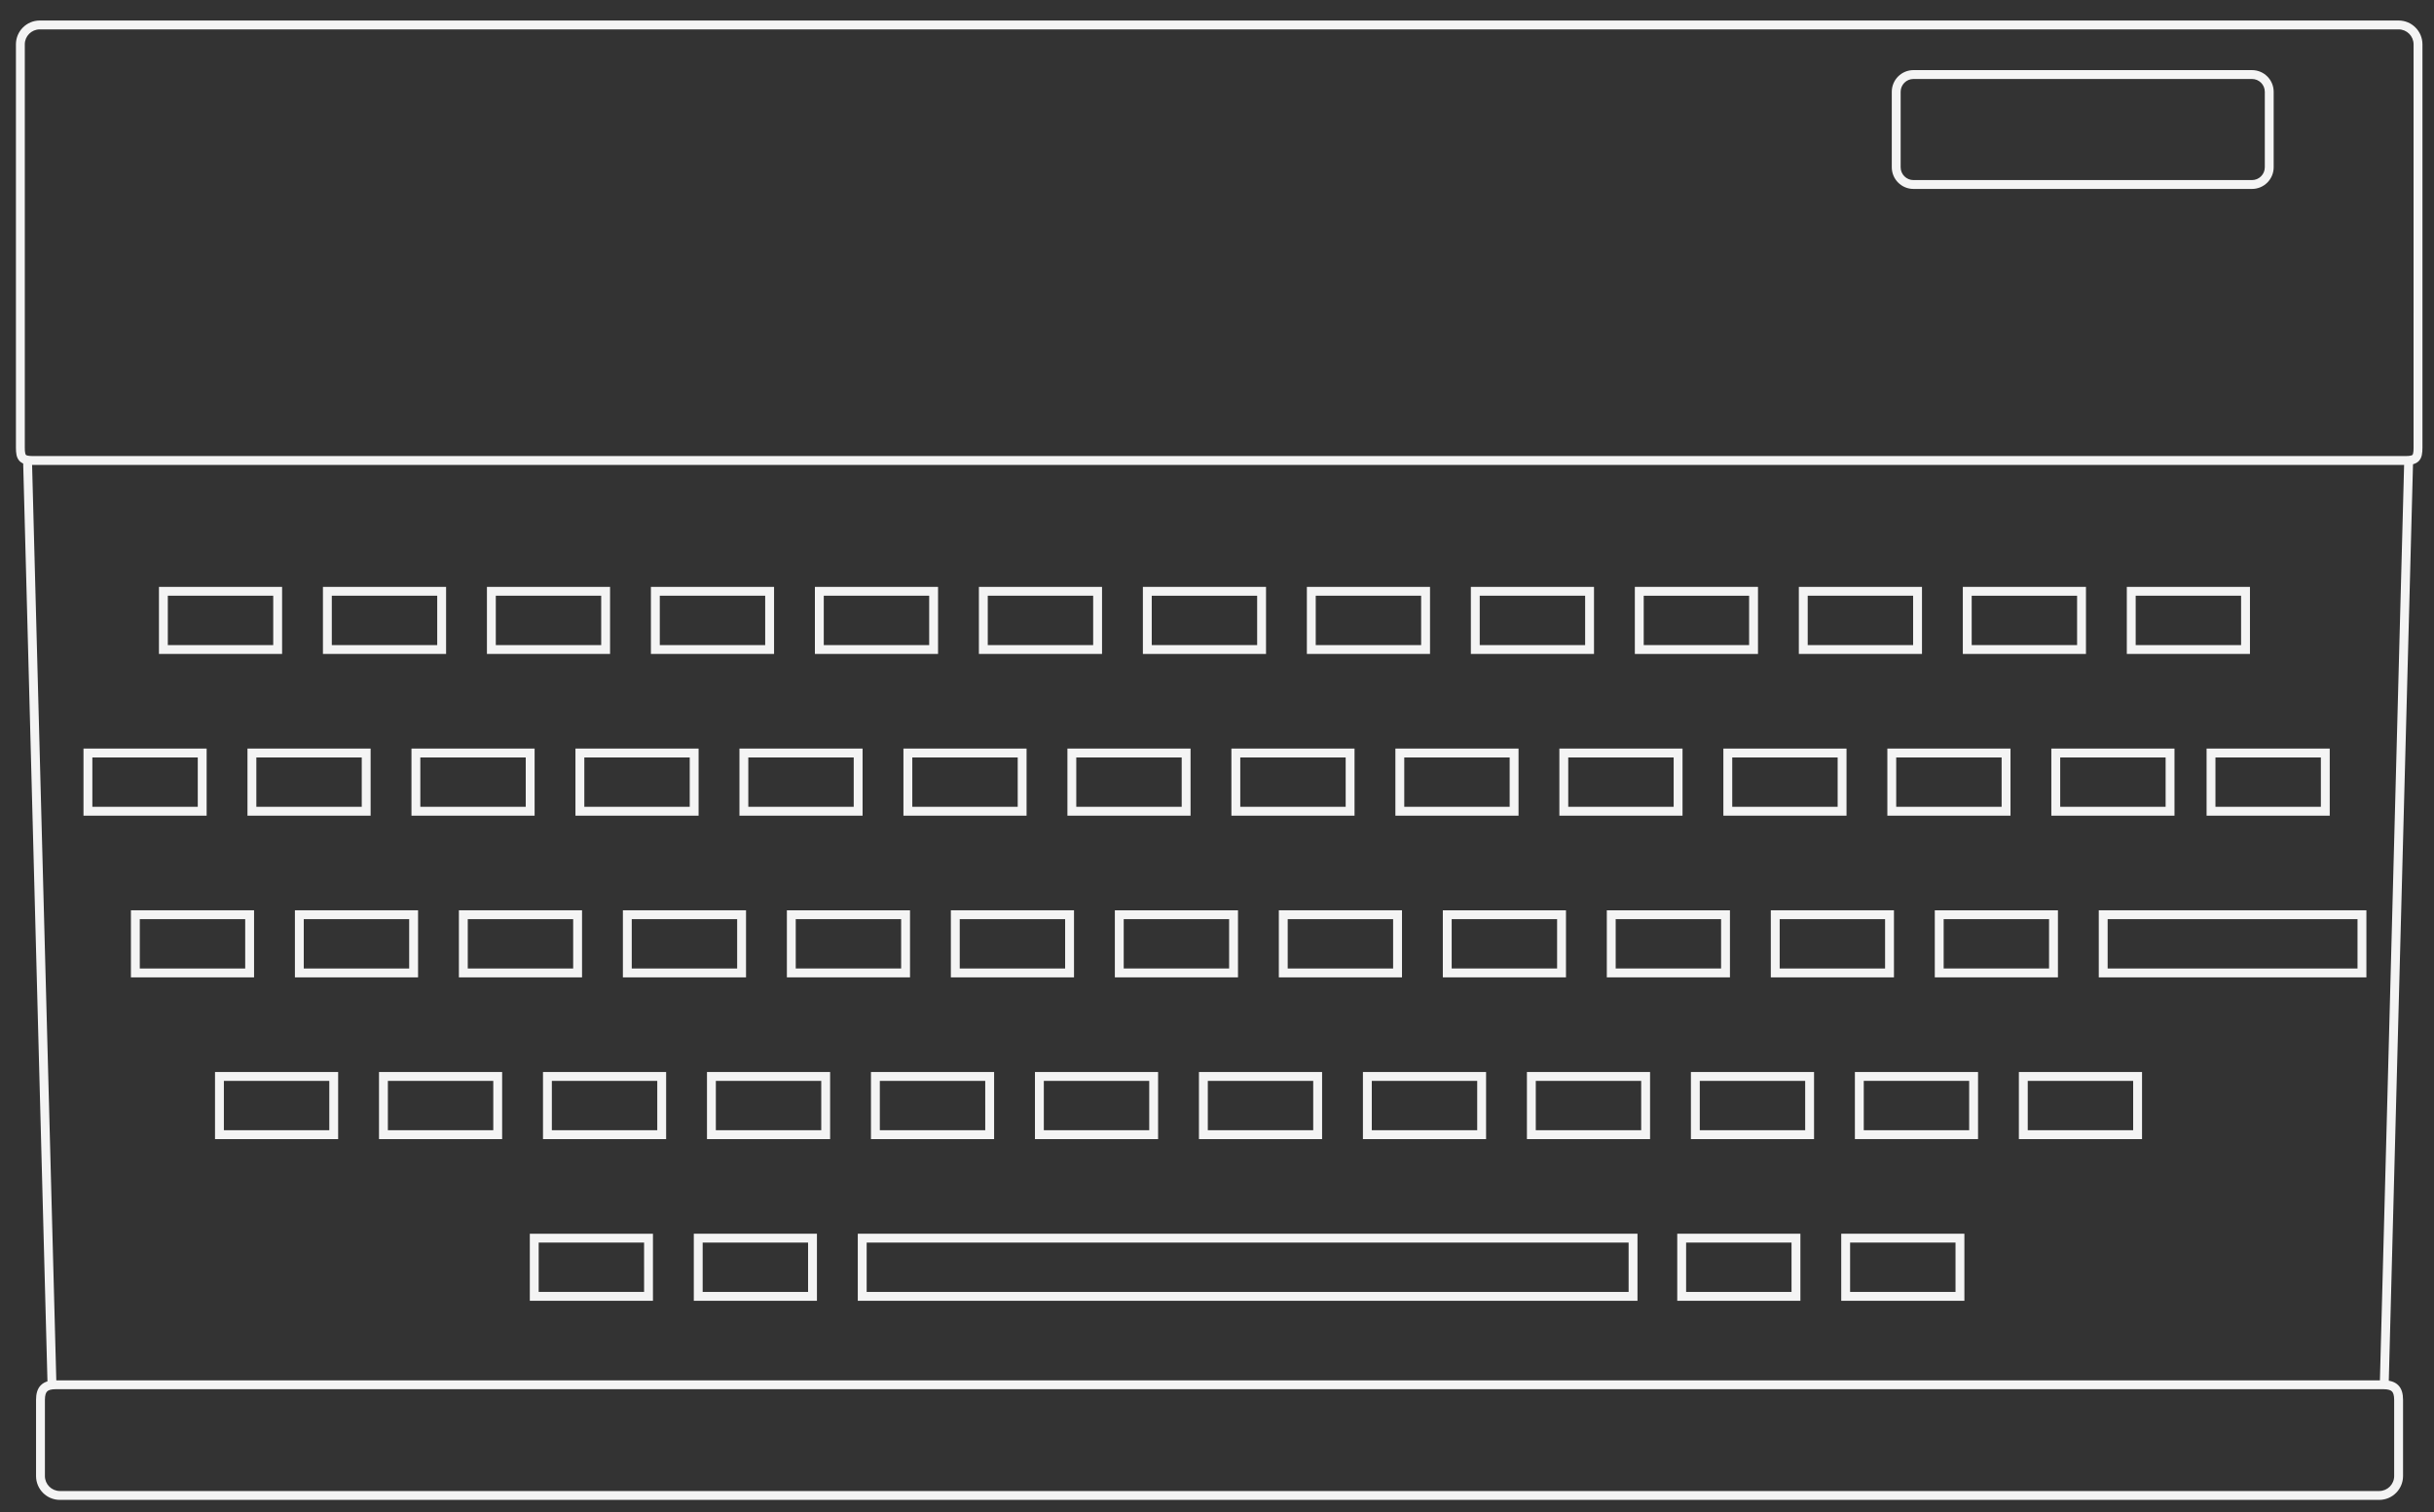 <?xml version="1.0" encoding="UTF-8" standalone="no"?>
<!-- Generator: Adobe Illustrator 13.0.0, SVG Export Plug-In . SVG Version: 6.00 Build 14948)  -->

<svg
   version="1.1"
   id="Layer_2"
   x="0px"
   y="0px"
   width="549.189"
   height="341.26"
   viewBox="0 0 549.189 341.26"
   enable-background="new 0 0 598.189 350.26"
   xml:space="preserve"
   sodipodi:docname="oric.svg"
   inkscape:version="1.2.2 (732a01da63, 2022-12-09)"
   xmlns:inkscape="http://www.inkscape.org/namespaces/inkscape"
   xmlns:sodipodi="http://sodipodi.sourceforge.net/DTD/sodipodi-0.dtd"
   xmlns="http://www.w3.org/2000/svg"
   xmlns:svg="http://www.w3.org/2000/svg"><rect x="0" y="0" width="549.189" height="341.26" fill="#333333" stroke="none"/><defs
   id="defs4742" /><sodipodi:namedview
   id="namedview4740"
   pagecolor="#000000"
   bordercolor="#111111"
   borderopacity="1"
   inkscape:showpageshadow="0"
   inkscape:pageopacity="0"
   inkscape:pagecheckerboard="1"
   inkscape:deskcolor="#d1d1d1"
   showgrid="false"
   inkscape:zoom="2.0445042"
   inkscape:cx="299.58363"
   inkscape:cy="175.10357"
   inkscape:window-width="1920"
   inkscape:window-height="1009"
   inkscape:window-x="-8"
   inkscape:window-y="-8"
   inkscape:window-maximized="1"
   inkscape:current-layer="Layer_2" />
<path
   fill="#f4f4f4"
   d="m 35.865,147.554 v -15.136 h 27.786 v 14.136 1 z m 26.786,-1.001 v -1 z m -24.786,-1 H 61.65 V 134.418 H 37.865 Z"
   id="path4615" />
<path
   fill="#f4f4f4"
   d="m 72.865,147.554 v -15.136 h 27.786 v 14.136 1 z m 26.786,-1.001 v -1 z m -24.785,-1 H 98.651 V 134.416 H 74.866 Z"
   id="path4617" />
<path
   fill="#f4f4f4"
   d="m 109.867,147.554 v -15.136 h 27.784 v 14.136 1 z m 26.785,-1.001 v -1 z m -24.784,-1 h 23.783 v -11.137 h -23.783 z"
   id="path4619" />
<path
   fill="#f4f4f4"
   d="m 146.868,147.554 v -15.136 h 27.786 v 14.136 1 z m 26.786,-1.001 v -1 z m -24.785,-1 h 23.784 l -0.002,-11.137 h -23.782 z"
   id="path4621" />
<path
   fill="#f4f4f4"
   d="m 183.868,147.554 v -15.136 h 27.786 v 14.136 1 z m 26.786,-1.001 v -1 z m -24.785,-1 h 23.785 v -11.137 h -23.785 z"
   id="path4623" />
<path
   fill="#f4f4f4"
   d="m 220.871,147.554 v -15.136 h 27.784 v 14.136 1 z m 26.784,-1.001 v -1 z m -24.784,-1 h 23.783 v -11.137 h -23.783 z"
   id="path4625" />
<path
   fill="#f4f4f4"
   d="m 257.872,147.554 v -15.136 h 27.785 v 14.135 1 h -27.785 z m 26.785,-1.001 v -1 z m -24.786,-1 h 23.785 v -11.136 h -23.785 z"
   id="path4627" />
<path
   fill="#f4f4f4"
   d="m 294.872,147.554 v -15.136 h 27.786 v 14.135 1.001 z m 26.785,-1.001 v -1.001 z m -24.785,-1.001 h 23.784 l -0.001,-11.135 h -23.783 z"
   id="path4629" />
<path
   fill="#f4f4f4"
   d="m 331.873,147.553 v -15.135 h 27.786 v 14.136 0.999 z m 26.785,-0.999 v -1.001 z m -24.785,-1.001 h 23.784 v -11.135 h -23.784 z"
   id="path4631" />
<path
   fill="#f4f4f4"
   d="m 368.874,147.553 v -15.136 h 27.784 v 14.137 1 h -27.784 z m 26.784,-0.999 v -1.001 z m -24.785,-1.002 h 23.784 v -11.134 h -23.784 z"
   id="path4633" />
<path
   fill="#f4f4f4"
   d="m 405.876,147.552 v -15.136 h 27.785 v 14.137 1 h -27.785 z m 26.784,-0.999 v -1 z m -24.783,-1 h 23.783 l -0.002,-11.136 h -23.781 z"
   id="path4635" />
<path
   fill="#f4f4f4"
   d="m 442.877,147.552 v -15.134 h 27.784 v 14.134 1 z m 26.783,-1 v -1 z m -24.783,-1 h 23.783 v -11.135 h -23.783 z"
   id="path4637" />
<path
   fill="#f4f4f4"
   d="m 479.877,147.553 v -15.135 h 27.786 v 14.135 1 z m 26.786,-1 v -1 z m -24.784,-1 h 23.782 v -11.135 h -23.782 z"
   id="path4639" />
<path
   fill="#f4f4f4"
   d="m 18.837,184.041 v -15.135 h 27.787 v 14.135 1 z m 26.785,-1 V 182.04 Z M 20.838,182.04 H 44.622 V 170.905 H 20.838 Z"
   id="path4641" />
<path
   fill="#f4f4f4"
   d="m 55.837,184.041 v -15.135 h 27.787 v 14.135 1 z m 26.786,-1 V 182.04 Z M 57.839,182.04 H 81.623 V 170.905 H 57.839 Z"
   id="path4643" />
<path
   fill="#f4f4f4"
   d="m 92.841,184.041 v -15.135 h 27.784 v 14.135 1 z m 26.783,-1 V 182.04 Z M 94.84,182.04 h 23.784 V 170.905 H 94.84 Z"
   id="path4645" />
<path
   fill="#f4f4f4"
   d="m 129.841,184.041 v -15.135 h 27.785 v 14.135 1 z m 26.784,-1 v -1.001 z m -24.784,-1.001 h 23.784 v -11.135 h -23.784 z"
   id="path4647" />
<path
   fill="#f4f4f4"
   d="m 166.842,184.041 v -15.135 h 27.785 v 14.135 1 z m 26.784,-1 v -1.001 z m -24.784,-1.001 h 23.786 v -11.135 h -23.786 z"
   id="path4649" />
<path
   fill="#f4f4f4"
   d="m 203.843,184.041 v -15.135 h 27.785 v 14.135 1 z m 26.784,-1 v -1.001 z m -24.784,-1.001 h 23.786 v -11.135 h -23.786 z"
   id="path4651" />
<path
   fill="#f4f4f4"
   d="m 240.844,184.041 v -15.135 h 27.785 v 14.135 1 z m 26.786,-1 v -1.001 z m -24.787,-1.001 h 23.786 v -11.135 h -23.786 z"
   id="path4653" />
<path
   fill="#f4f4f4"
   d="m 277.845,184.04 v -15.136 h 27.782 v 14.137 0.999 z m 26.785,-0.999 v -1.001 z m -24.785,-1.001 h 23.783 l -0.002,-11.136 h -23.781 z"
   id="path4655" />
<path
   fill="#f4f4f4"
   d="m 314.844,184.04 v -15.135 h 27.787 v 14.136 0.999 z m 26.787,-0.999 v -1.001 z m -24.785,-1.001 h 23.783 v -11.135 h -23.783 z"
   id="path4657" />
<path
   fill="#f4f4f4"
   d="m 351.845,184.04 v -15.136 h 27.787 v 14.136 1 z m 26.787,-1 v -1.001 z m -24.786,-1.001 h 23.785 v -11.134 h -23.785 z"
   id="path4659" />
<path
   fill="#f4f4f4"
   d="m 388.848,184.041 v -15.137 h 27.786 v 14.137 1 z m 26.785,-1 v -1.002 z m -24.785,-1.002 h 23.784 v -11.133 h -23.784 z"
   id="path4661" />
<path
   fill="#f4f4f4"
   d="m 425.848,184.04 v -15.135 h 27.786 v 14.135 1 z m 26.787,-1 v -1 z m -24.788,-1 h 23.785 v -11.135 h -23.785 z"
   id="path4663" />
<path
   fill="#f4f4f4"
   d="m 462.848,184.041 v -15.136 h 27.787 v 14.136 1 z m 26.787,-1 v -1.002 z m -24.785,-1.002 h 23.783 V 170.905 H 464.85 Z"
   id="path4665" />
<path
   fill="#f4f4f4"
   d="m 497.878,184.041 v -15.135 h 27.785 v 14.135 1 z m 26.785,-1 v -1.002 z m -24.785,-1.002 h 23.785 v -11.133 h -23.785 z"
   id="path4667" />
<path
   fill="#f4f4f4"
   d="M 29.541,220.527 V 205.39 h 27.784 v 14.136 1.001 z m 26.785,-1.001 v -1.001 z M 31.541,218.525 H 55.325 V 207.39 H 31.541 Z"
   id="path4669" />
<path
   fill="#f4f4f4"
   d="M 66.541,220.527 V 205.39 h 27.786 v 14.136 1.001 z m 26.785,-1.001 v -1.001 z M 68.541,218.525 H 92.325 V 207.39 H 68.541 Z"
   id="path4671" />
<path
   fill="#f4f4f4"
   d="M 103.543,220.527 V 205.39 h 27.784 v 14.136 1.001 z m 26.785,-1.001 v -1.001 z m -24.785,-1.001 h 23.784 v -11.133 h -23.784 z"
   id="path4673" />
<path
   fill="#f4f4f4"
   d="M 140.543,220.527 V 205.39 h 27.786 v 14.136 1.001 z m 26.785,-1.001 v -1.001 z m -24.785,-1.001 h 23.784 V 207.39 h -23.784 z"
   id="path4675" />
<path
   fill="#f4f4f4"
   d="M 177.545,220.527 V 205.39 h 27.784 v 14.136 1.001 z m 26.785,-1.001 v -1.001 z m -24.785,-1.001 h 23.784 V 207.39 h -23.784 z"
   id="path4677" />
<path
   fill="#f4f4f4"
   d="M 214.545,220.527 V 205.39 h 27.786 v 14.136 1.001 z m 26.785,-1.001 v -1.001 z m -24.785,-1.001 h 23.784 v -11.133 h -23.784 z"
   id="path4679" />
<path
   fill="#f4f4f4"
   d="M 251.547,220.527 V 205.39 h 27.784 v 14.136 1.001 z m 26.786,-1.001 v -1.001 z m -24.786,-1.001 h 23.784 l -0.002,-11.133 h -23.782 z"
   id="path4681" />
<path
   fill="#f4f4f4"
   d="M 288.547,220.527 V 205.39 h 27.787 v 14.136 1.001 z m 26.785,-1.001 v -1.001 z m -24.785,-1.001 h 23.784 v -11.133 h -23.784 z"
   id="path4683" />
<path
   fill="#f4f4f4"
   d="m 325.55,220.526 v -15.135 h 27.785 v 14.136 0.999 z m 26.785,-0.999 v -1.002 z m -24.787,-1.002 h 23.786 l -0.002,-11.135 h -23.784 z"
   id="path4685" />
<path
   fill="#f4f4f4"
   d="m 362.548,220.527 v -15.136 h 27.785 v 14.135 1.001 z m 26.787,-1.001 v -1.001 z m -24.785,-1.001 h 23.784 l -0.002,-11.134 H 364.55 Z"
   id="path4687" />
<path
   fill="#f4f4f4"
   d="m 399.552,220.527 v -15.136 h 27.785 v 14.135 1.001 z m 26.784,-1.001 v -1.001 z m -24.784,-1.001 h 23.783 v -11.134 h -23.783 z"
   id="path4689" />
<path
   fill="#f4f4f4"
   d="m 436.551,220.526 v -15.135 h 27.786 v 14.136 0.999 z m 26.785,-0.999 v -1.001 z m -24.784,-1.001 h 23.782 v -11.135 h -23.782 z"
   id="path4691" />
<path
   fill="#f4f4f4"
   d="m 473.552,220.527 v -15.136 h 60.383 v 14.135 1.001 z m 59.381,-1.001 v -1.001 z m -57.38,-1.001 h 56.379 v -11.134 h -56.379 z"
   id="path4693" />
<path
   fill="#f4f4f4"
   d="m 48.514,257.015 v -15.136 h 27.785 v 14.136 1 z m 26.786,-1 v -1.001 z M 50.515,255.014 H 74.299 V 243.879 H 50.515 Z"
   id="path4695" />
<path
   fill="#f4f4f4"
   d="M 85.516,257.015 V 241.879 H 113.3 v 14.136 1 z m 26.784,-1 v -1.001 z M 87.517,255.014 H 111.3 V 243.879 H 87.517 Z"
   id="path4697" />
<path
   fill="#f4f4f4"
   d="m 122.516,257.015 v -15.136 h 27.785 v 14.136 1 z m 26.785,-1 v -1.001 z m -24.785,-1.001 H 148.3 v -11.135 h -23.784 z"
   id="path4699" />
<path
   fill="#f4f4f4"
   d="m 159.518,257.015 v -15.136 h 27.784 v 14.136 1 z m 26.783,-1 v -1.001 z m -24.783,-1.001 h 23.783 v -11.135 h -23.783 z"
   id="path4701" />
<path
   fill="#f4f4f4"
   d="m 196.517,257.015 v -15.136 h 27.787 v 14.136 1 z m 26.785,-1 v -1.001 z m -24.784,-1.001 h 23.786 l -0.002,-11.135 h -23.784 z"
   id="path4703" />
<path
   fill="#f4f4f4"
   d="m 233.519,257.015 v -15.136 h 27.784 v 14.136 1 z m 26.785,-1 v -1.001 z m -24.784,-1.001 h 23.783 V 243.879 H 235.52 Z"
   id="path4705" />
<path
   fill="#f4f4f4"
   d="m 270.521,257.015 v -15.136 h 27.785 v 14.136 1 z m 26.785,-1 v -1.001 z m -24.785,-1.001 h 23.783 v -11.135 h -23.783 z"
   id="path4707" />
<path
   fill="#f4f4f4"
   d="m 307.52,257.015 v -15.136 h 27.787 v 14.136 1 z m 26.785,-1 v -1.001 z m -24.784,-1.001 h 23.783 v -11.135 h -23.783 z"
   id="path4709" />
<path
   fill="#f4f4f4"
   d="m 344.521,257.015 v -15.137 h 27.787 v 14.137 1 z m 26.787,-1 v -1.001 z m -24.786,-1.001 h 23.785 l -0.002,-11.135 h -23.783 z"
   id="path4711" />
<path
   fill="#f4f4f4"
   d="m 381.523,257.015 v -15.137 h 27.785 v 14.138 0.999 z m 26.784,-0.999 v -1.001 z m -24.783,-1.001 h 23.783 V 243.88 h -23.783 z"
   id="path4713" />
<path
   fill="#f4f4f4"
   d="m 418.523,257.015 v -15.137 h 27.787 v 14.138 0.999 z m 26.786,-0.999 v -1.001 z m -24.786,-1.001 h 23.785 v -11.137 h -23.785 z"
   id="path4715" />
<path
   fill="#f4f4f4"
   d="m 455.524,257.016 v -15.138 h 27.787 v 14.137 1.001 z m 26.785,-1.001 v -1.001 z m -24.784,-1.001 h 23.783 v -11.135 h -23.783 z"
   id="path4717" />
<path
   fill="#f4f4f4"
   d="m 119.543,293.503 v -15.137 h 27.784 v 14.136 1.001 z m 26.785,-1.001 v -1 z m -24.786,-1 h 23.786 l -0.002,-11.135 h -23.784 z"
   id="path4719" />
<path
   fill="#f4f4f4"
   d="m 156.545,293.503 v -15.137 h 27.784 v 14.136 1.001 z m 26.785,-1.001 v -1 z m -24.786,-1 h 23.784 v -11.135 h -23.784 z"
   id="path4721" />
<path
   fill="#f4f4f4"
   d="M 193.546,293.503 V 278.366 H 369.47 v 14.136 1.001 z m 174.923,-1.001 v -1 z m -172.922,-1 H 367.469 V 280.367 H 195.547 Z"
   id="path4723" />
<path
   fill="#f4f4f4"
   d="m 378.441,293.503 v -15.137 h 27.786 v 14.136 1.001 z m 26.786,-1.001 v -1 z m -24.785,-1 h 23.784 v -11.137 h -23.784 z"
   id="path4725" />
<path
   fill="#f4f4f4"
   d="m 415.443,293.503 v -15.137 h 27.786 v 14.136 1.001 z m 26.785,-1.001 v -1.001 z m -24.786,-1.001 h 23.785 v -11.136 h -23.785 z"
   id="path4727" />
<path
   fill="#f4f4f4"
   d="m 7.513,104.903 c -1.247,-0.017 -2.251,-0.07 -3.074,-0.846 v 0 c -0.775,-0.824 -0.83,-1.826 -0.845,-3.073 v 0 -90.976 c 0,-2.972 2.407,-5.378 5.378,-5.38 v 0 h 532.231 c 2.972,0.002 5.378,2.409 5.38,5.38 v 0 90.976 c -0.017,1.247 -0.072,2.25 -0.847,3.073 v 0 c -0.822,0.775 -1.825,0.829 -3.073,0.846 v 0 z m 535.15,-2.001 c 1.17,0.015 1.626,-0.181 1.658,-0.259 v 0 c 0.081,-0.032 0.276,-0.488 0.259,-1.659 v 0 l 0.003,-90.976 c -0.005,-1.865 -1.513,-3.375 -3.38,-3.379 v 0 H 8.972 C 7.107,6.633 5.597,8.143 5.595,10.008 v 0 90.976 c -0.017,1.17 0.18,1.627 0.259,1.659 v 0 c 0.032,0.079 0.489,0.274 1.659,0.259 v 0 z"
   id="path4729" />
<polygon
   fill="#f4f4f4"
   points="36.729,316.421 34.729,316.475 29.215,107.93 31.214,107.875 "
   id="polygon4731"
   transform="translate(-24,-4)" />
<polygon
   fill="#f4f4f4"
   points="568.474,107.929 562.96,316.475 560.96,316.422 566.473,107.876 "
   id="polygon4733"
   transform="translate(-24,-4)" />
<path
   fill="#f4f4f4"
   d="m 13.513,338.422 c -2.972,0 -5.379,-2.407 -5.379,-5.379 v 0 -17.188 c 0,-1.327 0.265,-2.486 1.089,-3.316 v 0 c 0.832,-0.825 1.991,-1.091 3.318,-1.091 v 0 l 525.257,0.002 c 1.326,-0.002 2.485,0.264 3.317,1.089 v 0 c 0.824,0.83 1.089,1.989 1.089,3.316 v 0 17.188 c -0.002,2.972 -2.409,5.379 -5.379,5.379 v 0 z m -2.877,-24.47 c -0.273,0.266 -0.501,0.811 -0.503,1.902 v 0 17.188 c 0.004,1.868 1.514,3.375 3.379,3.379 v 0 h 523.312 c 1.866,-0.004 3.375,-1.511 3.377,-3.379 v 0 -17.188 c 0,-1.092 -0.227,-1.637 -0.503,-1.902 v 0 c -0.265,-0.276 -0.809,-0.503 -1.901,-0.503 v 0 H 12.541 c -1.093,0 -1.637,0.227 -1.905,0.503 z"
   id="path4735" />
<path
   fill="#f4f4f4"
   d="m 431.741,42.63 c -2.701,0 -4.893,-2.189 -4.893,-4.891 v 0 -17.028 c 0,-2.702 2.191,-4.891 4.893,-4.893 v 0 l 76.381,0.002 c 2.701,0 4.891,2.189 4.893,4.891 v 0 17.028 c -0.002,2.702 -2.191,4.891 -4.893,4.891 v 0 z m -2.892,-21.919 v 17.028 c 0.002,1.597 1.295,2.89 2.892,2.892 v 0 h 76.381 c 1.595,-0.002 2.89,-1.295 2.892,-2.892 v 0 -17.028 c -0.002,-1.597 -1.297,-2.89 -2.892,-2.892 v 0 h -76.381 c -1.597,0.002 -2.89,1.295 -2.892,2.892 z"
   id="path4737" />
</svg>
